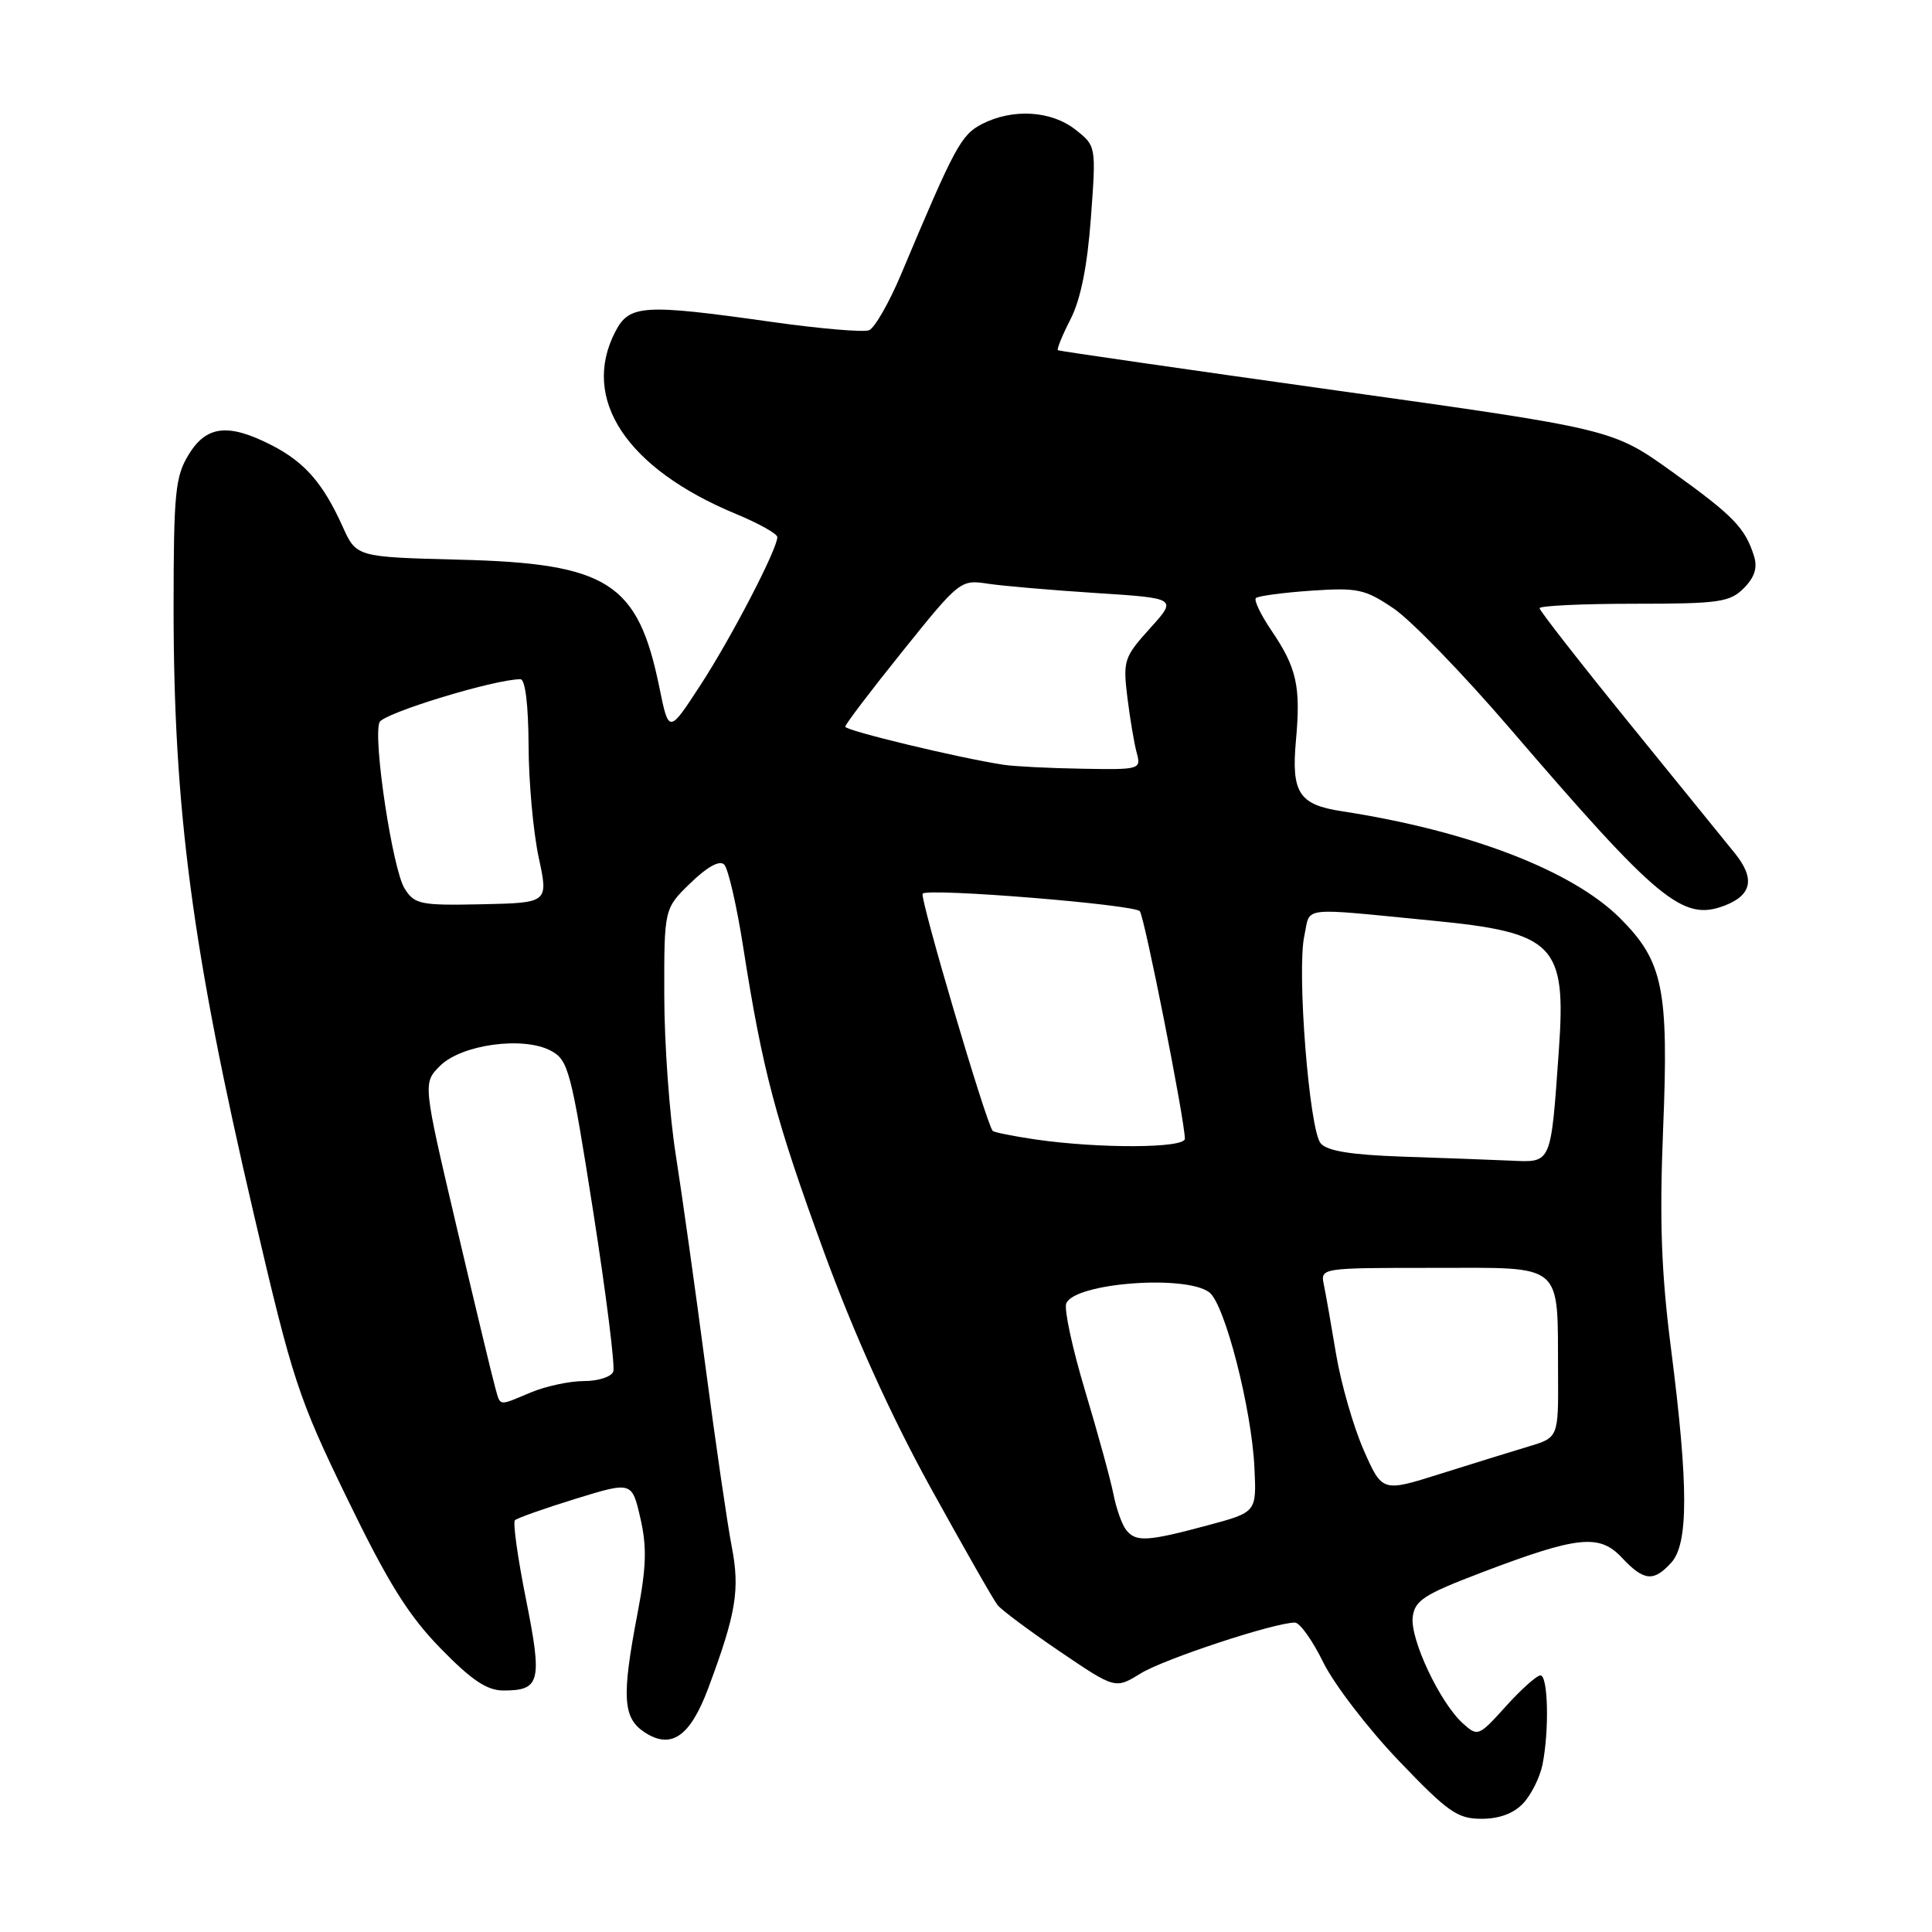 <?xml version="1.0" encoding="UTF-8" standalone="no"?>
<!DOCTYPE svg PUBLIC "-//W3C//DTD SVG 1.1//EN" "http://www.w3.org/Graphics/SVG/1.1/DTD/svg11.dtd" >
<svg xmlns="http://www.w3.org/2000/svg" xmlns:xlink="http://www.w3.org/1999/xlink" version="1.1" viewBox="0 0 256 256">
 <g >
 <path fill="currentColor"
d=" M 201.85 238.93 C 202.91 237.79 204.05 235.49 204.39 233.81 C 205.30 229.27 205.13 222.00 204.12 222.00 C 203.63 222.00 201.57 223.84 199.54 226.09 C 195.92 230.10 195.81 230.14 193.82 228.34 C 190.80 225.61 186.84 217.21 187.19 214.28 C 187.46 212.06 188.67 211.28 196.36 208.35 C 209.10 203.51 211.93 203.22 214.92 206.41 C 217.83 209.51 219.11 209.64 221.46 207.05 C 223.74 204.53 223.73 196.82 221.44 178.88 C 220.12 168.60 219.88 161.83 220.37 149.64 C 221.13 131.04 220.38 127.38 214.68 121.68 C 208.35 115.35 194.61 110.07 177.78 107.49 C 172.11 106.62 171.09 105.04 171.72 98.11 C 172.37 90.94 171.83 88.50 168.48 83.56 C 167.06 81.47 166.13 79.53 166.41 79.25 C 166.70 78.97 169.98 78.53 173.71 78.27 C 179.92 77.85 180.86 78.05 184.70 80.65 C 187.00 82.22 193.91 89.35 200.05 96.50 C 219.73 119.41 222.98 122.10 228.48 120.01 C 232.15 118.61 232.59 116.41 229.86 113.04 C 228.56 111.44 222.21 103.61 215.75 95.65 C 209.29 87.69 204.00 80.91 204.00 80.59 C 204.00 80.27 209.62 80.00 216.50 80.00 C 227.77 80.00 229.20 79.80 231.05 77.95 C 232.49 76.51 232.90 75.24 232.42 73.70 C 231.25 69.95 229.68 68.33 221.55 62.50 C 213.68 56.86 213.68 56.86 177.09 51.74 C 156.97 48.92 140.36 46.52 140.18 46.41 C 140.00 46.29 140.76 44.43 141.86 42.28 C 143.20 39.65 144.08 35.25 144.55 28.86 C 145.25 19.34 145.25 19.34 142.49 17.17 C 139.28 14.65 134.17 14.35 130.11 16.44 C 127.34 17.88 126.53 19.38 119.39 36.37 C 117.80 40.14 115.89 43.47 115.15 43.76 C 114.41 44.05 108.56 43.55 102.15 42.64 C 85.22 40.25 83.38 40.37 81.53 43.95 C 76.91 52.87 83.02 62.09 97.54 68.11 C 100.54 69.35 103.00 70.73 103.00 71.17 C 103.00 72.76 96.89 84.53 92.80 90.80 C 88.62 97.22 88.62 97.22 87.36 91.04 C 84.53 77.19 80.55 74.65 60.86 74.16 C 47.22 73.81 47.22 73.81 45.40 69.77 C 42.80 64.01 40.37 61.23 35.95 58.97 C 30.22 56.05 27.34 56.39 24.99 60.25 C 23.22 63.15 23.01 65.32 23.00 80.51 C 23.00 107.24 25.46 125.86 33.64 160.92 C 38.75 182.86 39.53 185.25 46.01 198.58 C 51.43 209.75 54.10 214.03 58.37 218.41 C 62.50 222.65 64.53 224.00 66.71 224.00 C 71.59 224.00 71.88 222.85 69.70 211.93 C 68.60 206.45 67.94 201.72 68.23 201.44 C 68.51 201.16 72.11 199.88 76.23 198.61 C 83.73 196.30 83.73 196.30 84.85 201.15 C 85.73 204.98 85.65 207.64 84.48 213.75 C 82.35 224.89 82.52 227.64 85.43 229.55 C 88.94 231.84 91.44 230.11 93.83 223.74 C 97.55 213.78 98.07 210.64 96.95 204.89 C 96.38 201.93 94.81 191.18 93.47 181.00 C 92.13 170.82 90.36 158.22 89.54 153.00 C 88.71 147.78 88.03 138.30 88.02 131.95 C 88.00 120.39 88.00 120.39 91.50 117.00 C 93.73 114.84 95.35 113.95 95.96 114.56 C 96.49 115.09 97.62 120.01 98.48 125.51 C 101.04 141.85 102.75 148.30 109.16 165.83 C 113.17 176.79 117.99 187.46 123.24 197.00 C 127.64 204.97 131.66 212.04 132.19 212.69 C 132.72 213.35 136.44 216.12 140.46 218.85 C 147.78 223.81 147.78 223.81 151.14 221.74 C 154.25 219.82 168.88 215.00 171.58 215.00 C 172.23 215.00 173.92 217.37 175.34 220.27 C 176.76 223.16 181.24 229.01 185.31 233.27 C 191.86 240.12 193.11 241.00 196.31 241.00 C 198.67 241.00 200.59 240.29 201.85 238.93 Z  M 149.24 202.75 C 148.68 202.06 147.92 199.93 147.54 198.00 C 147.16 196.07 145.47 189.92 143.79 184.32 C 142.11 178.73 140.98 173.50 141.28 172.72 C 142.32 170.00 157.12 168.86 160.25 171.25 C 162.29 172.81 165.86 186.69 166.22 194.51 C 166.50 200.38 166.50 200.38 160.00 202.12 C 152.04 204.26 150.52 204.35 149.24 202.75 Z  M 180.68 192.11 C 179.33 189.02 177.70 183.35 177.05 179.50 C 176.41 175.65 175.68 171.49 175.42 170.25 C 174.96 168.00 174.96 168.00 189.96 168.00 C 207.42 168.00 206.37 167.11 206.45 181.99 C 206.50 190.49 206.50 190.49 202.50 191.68 C 200.30 192.34 195.05 193.97 190.82 195.30 C 183.15 197.72 183.15 197.72 180.68 192.11 Z  M 65.59 183.75 C 65.24 182.51 62.94 172.95 60.49 162.51 C 56.03 143.51 56.03 143.51 58.31 141.23 C 61.15 138.40 69.31 137.28 72.98 139.22 C 75.31 140.46 75.66 141.77 78.60 160.52 C 80.32 171.51 81.52 181.06 81.26 181.75 C 81.00 182.44 79.24 183.00 77.36 183.00 C 75.48 183.00 72.32 183.68 70.35 184.50 C 65.91 186.35 66.35 186.42 65.59 183.75 Z  M 185.84 153.26 C 178.98 153.02 175.84 152.51 174.99 151.49 C 173.48 149.67 171.82 128.65 172.83 124.00 C 173.68 120.05 171.95 120.25 189.81 121.99 C 206.03 123.57 207.56 125.14 206.55 139.24 C 205.48 154.38 205.63 154.04 200.17 153.79 C 197.60 153.68 191.15 153.43 185.84 153.26 Z  M 137.18 150.98 C 134.26 150.55 131.72 150.04 131.54 149.85 C 130.69 148.93 121.81 118.85 122.26 118.41 C 123.02 117.64 150.27 119.85 151.03 120.74 C 151.65 121.45 157.00 148.49 157.00 150.89 C 157.00 152.16 145.64 152.21 137.18 150.98 Z  M 53.62 117.75 C 52.03 115.26 49.41 97.97 50.28 95.71 C 50.74 94.52 65.52 90.00 68.96 90.00 C 69.60 90.00 70.01 93.40 70.04 98.75 C 70.05 103.56 70.66 110.23 71.37 113.57 C 72.68 119.63 72.68 119.63 63.86 119.82 C 55.71 119.99 54.94 119.84 53.62 117.75 Z  M 133.00 101.34 C 127.08 100.44 112.00 96.81 112.00 96.29 C 112.00 95.98 115.43 91.47 119.62 86.26 C 127.12 76.92 127.29 76.79 130.87 77.34 C 132.87 77.64 139.33 78.20 145.24 78.58 C 155.99 79.27 155.99 79.27 152.37 83.27 C 148.94 87.07 148.79 87.54 149.38 92.39 C 149.73 95.20 150.28 98.51 150.62 99.75 C 151.22 101.95 151.07 102.00 143.37 101.86 C 139.04 101.79 134.38 101.55 133.00 101.34 Z "/>
</g>
</svg>